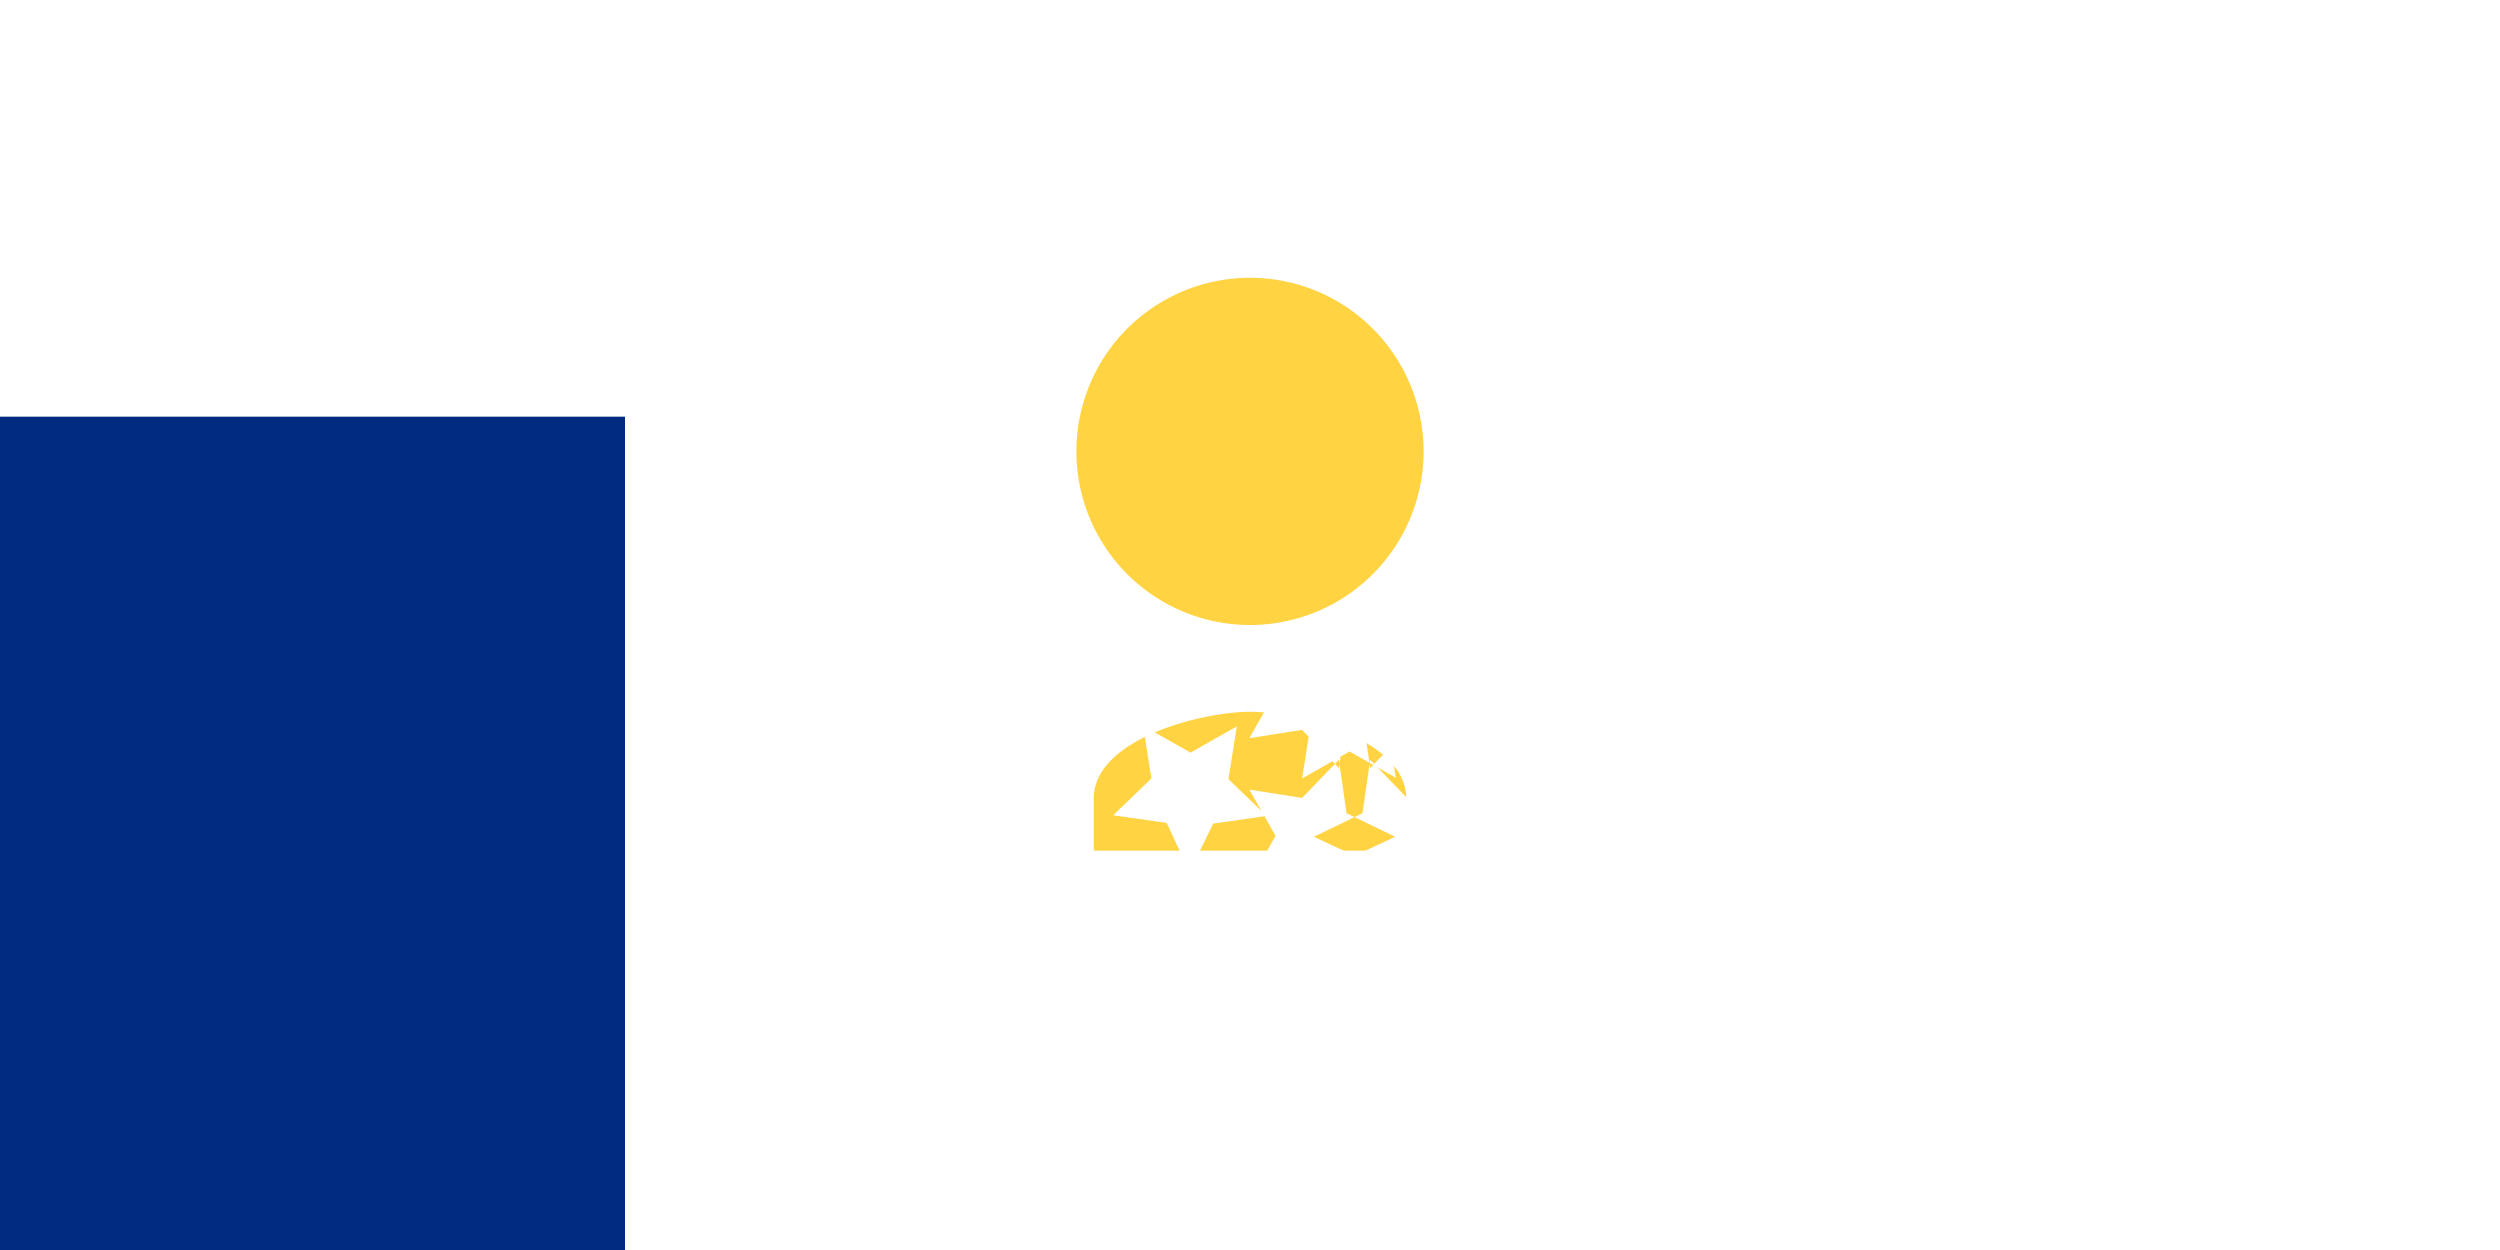 <svg xmlns="http://www.w3.org/2000/svg" viewBox="0 0 3600 1800">
	<path fill="#002b7f" d="M0 0h3600v1800H0z" stroke-width="100"/>
	<path fill="#fff" d="M0 0h900v600H0z m900 0h2700v1800H900z" stroke-width="100"/>
	<path fill="#ffd341" d="M1800 900a250 250 0 1 0-250-250A250 250 0 0 0 1800 900z m0 125c-69 0-225 39-225 125v75h450v-75c0-86-156-125-225-125z" stroke-width="100"/>
	<path fill="#fff" d="M2258 1083l67 38-12-76 55-53-77-11-33-71-34 70-77 11 55 53-12 76 67-38z m-316 0l-67 38 12-76-55-53 77-11 33-71 34 70 77 11-55 53 12 76-67-38z m123 122l38 67-76-12-53 55-11-77-71-33 70-34 11-77 53 55 76-12-38 67z m0-210l38-67-76 12-53-55-11 77-71 33 70 34 11 77 53-55 76 12-38-67z m122 88l67-38-12 76 55 53-77 11-33 71-34-70-77-11 55-53-12-76 67 38z m-474 0l-67-38 12 76-55 53 77 11 33 71 34-70 77-11-55-53 12-76-67 38z m123 122l-38 67 76-12 53 55 11-77 71-33-70-34-11-77-53 55-76-12 38 67z m0-210l-38-67 76 12 53-55 11 77 71 33-70 34-11 77-53-55-76 12 38-67z" stroke-width="100"/>
</svg>
